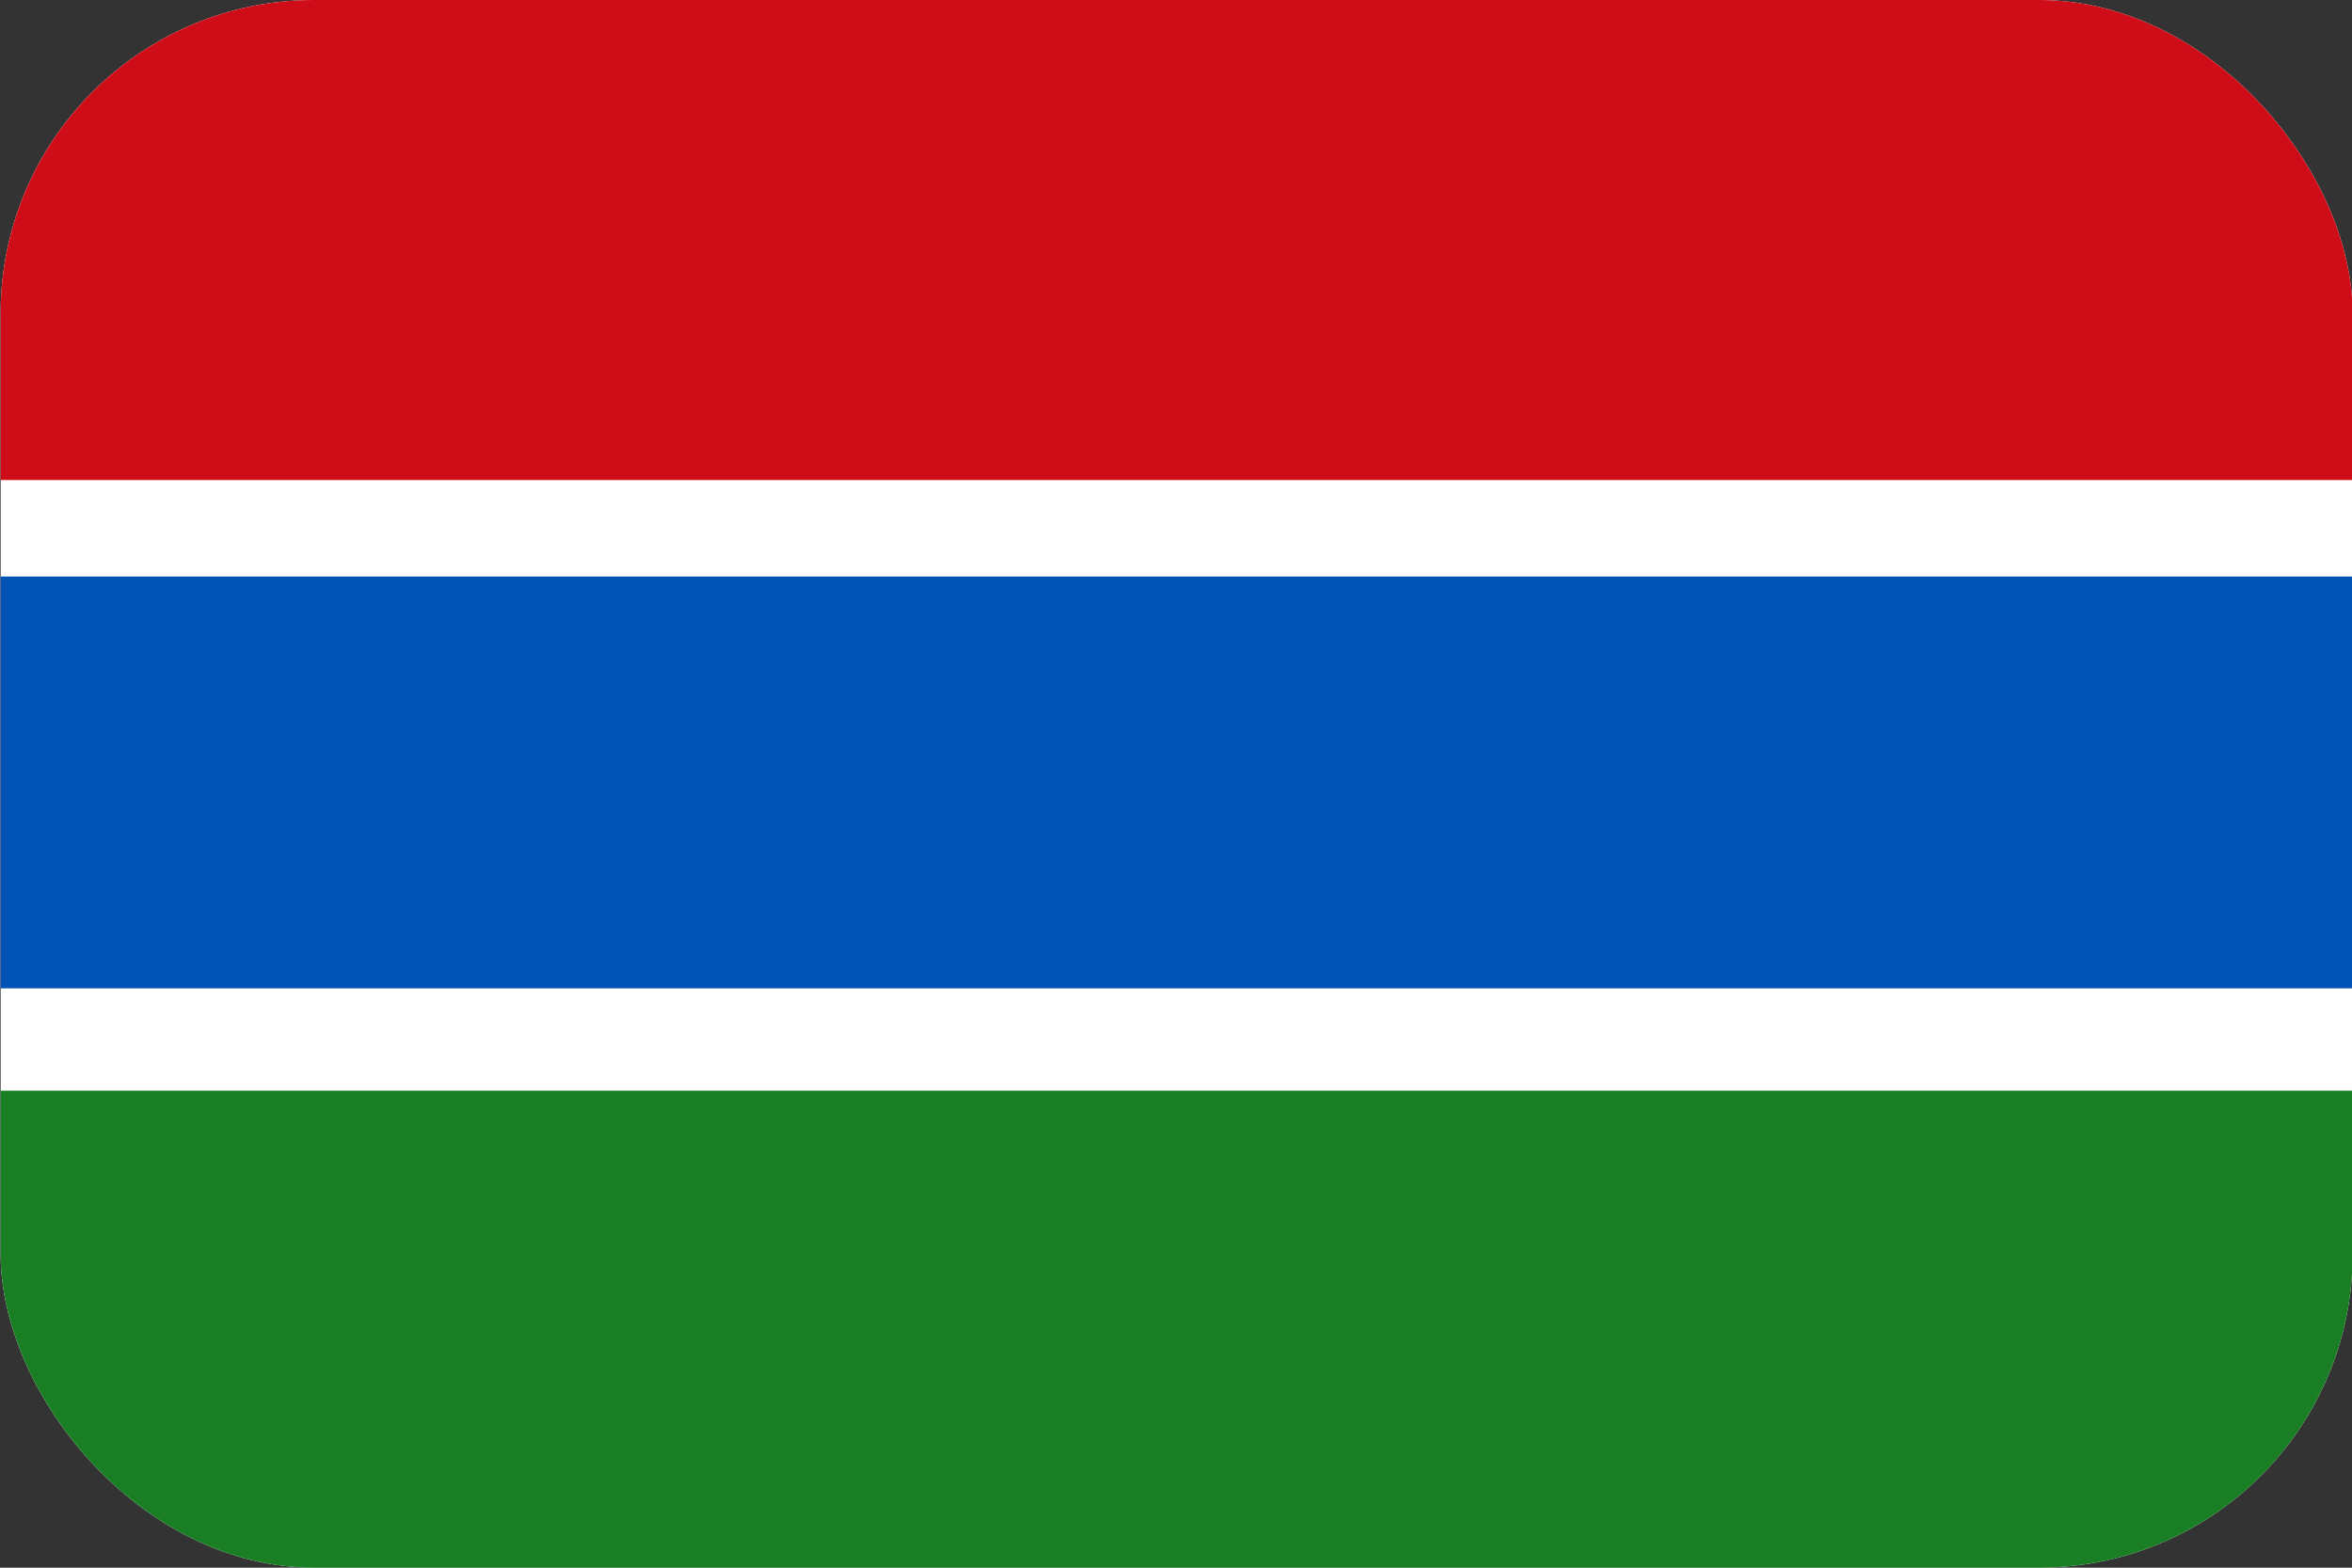 <svg width="30" height="20" viewBox="0 0 30 20" fill="none" xmlns="http://www.w3.org/2000/svg">
<rect x="0" y="0" width="30" height="20" fill="#333333" stroke="none"/>
<g clip-path="url(#clip0_162_16450)">
<path d="M0.008 0H30.008V20H0.008V0Z" fill="white"/>
<path d="M0.008 13.914H30.008V20.001H0.008V13.914Z" fill="#1A7E25"/>
<path d="M0.008 0H30.008V6.124H0.008V0Z" fill="#CF0D19"/>
<path d="M0.008 7.355H30.008V12.609H0.008V7.355Z" fill="#0052B4"/>
</g>
<defs>
<clipPath id="clip0_162_16450">
<rect x="0.008" width="30" height="20" rx="4" fill="white"/>
</clipPath>
</defs>
</svg>
